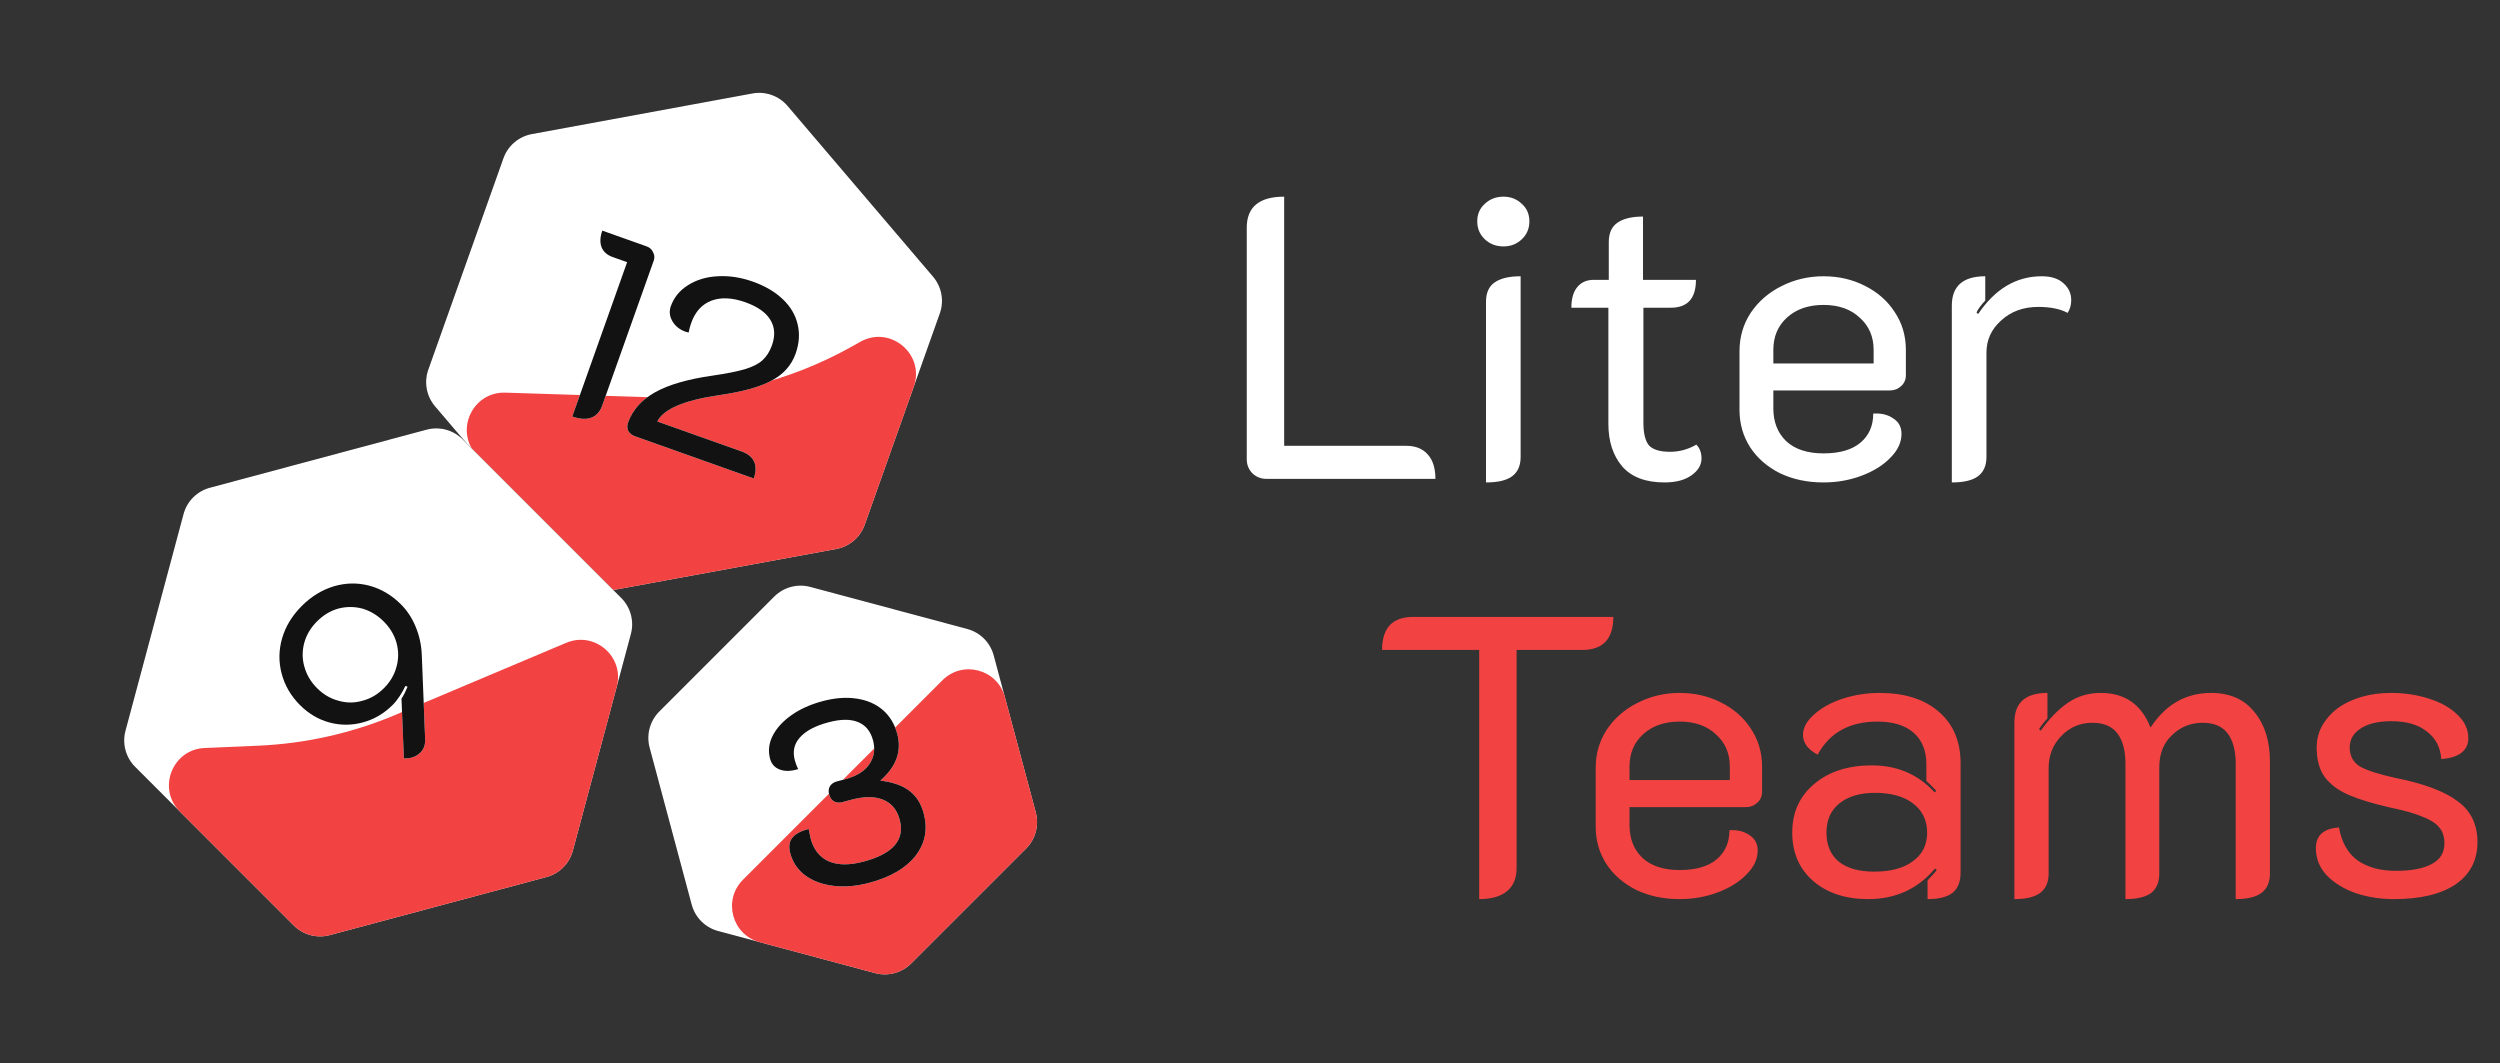 <svg width="402" height="171" viewBox="0 0 402 171" fill="none" xmlns="http://www.w3.org/2000/svg">
<rect x="0" y="0" width="402" height="171" fill="#333333" stroke="none"/>
<path d="M203.614 77C202.761 77 202.014 76.701 201.374 76.104C200.777 75.464 200.478 74.717 200.478 73.864V36.616C200.478 33.288 202.483 31.624 206.494 31.624V71.688H226.142C227.635 71.688 228.787 72.157 229.598 73.096C230.409 73.992 230.814 75.293 230.814 77H203.614ZM241.765 39.624C240.57 39.624 239.567 39.24 238.757 38.472C237.946 37.704 237.541 36.744 237.541 35.592C237.541 34.44 237.946 33.501 238.757 32.776C239.567 32.008 240.57 31.624 241.765 31.624C242.917 31.624 243.898 32.008 244.709 32.776C245.519 33.501 245.925 34.44 245.925 35.592C245.925 36.744 245.519 37.704 244.709 38.472C243.898 39.24 242.917 39.624 241.765 39.624ZM238.949 48.52C238.949 47.112 239.397 46.088 240.293 45.448C241.231 44.765 242.639 44.424 244.517 44.424V73.48C244.517 74.888 244.047 75.933 243.109 76.616C242.213 77.256 240.826 77.576 238.949 77.576V48.52ZM267.652 77.576C264.622 77.576 262.361 76.723 260.868 75.016C259.374 73.267 258.628 70.984 258.628 68.168V49.48H252.676C252.676 48.029 252.996 46.92 253.636 46.152C254.276 45.384 255.15 45 256.26 45H258.692V38.92C258.692 37.512 259.14 36.488 260.036 35.848C260.974 35.165 262.361 34.824 264.196 34.824V45H272.708C272.708 47.987 271.364 49.48 268.676 49.48H264.26V67.976C264.26 69.683 264.558 70.899 265.156 71.624C265.796 72.307 266.926 72.648 268.548 72.648C270.041 72.648 271.449 72.264 272.772 71.496C273.326 72.051 273.604 72.797 273.604 73.736C273.604 74.76 273.07 75.656 272.004 76.424C270.937 77.192 269.486 77.576 267.652 77.576ZM293.217 77.576C290.614 77.576 288.289 77.085 286.241 76.104C284.193 75.08 282.593 73.693 281.441 71.944C280.289 70.152 279.713 68.147 279.713 65.928V56.456C279.713 54.195 280.31 52.147 281.505 50.312C282.742 48.477 284.385 47.048 286.433 46.024C288.524 44.957 290.785 44.424 293.217 44.424C295.649 44.424 297.868 44.936 299.873 45.96C301.921 46.984 303.521 48.392 304.673 50.184C305.868 51.976 306.465 54.003 306.465 56.264V60.36C306.465 61.043 306.209 61.619 305.697 62.088C305.185 62.557 304.566 62.792 303.841 62.792H285.153V65.672C285.153 67.848 285.836 69.597 287.201 70.92C288.609 72.243 290.614 72.904 293.217 72.904C295.82 72.904 297.804 72.328 299.169 71.176C300.534 70.024 301.217 68.467 301.217 66.504C302.497 66.419 303.564 66.675 304.417 67.272C305.313 67.827 305.761 68.659 305.761 69.768C305.761 71.133 305.164 72.413 303.969 73.608C302.817 74.803 301.281 75.763 299.361 76.488C297.441 77.213 295.393 77.576 293.217 77.576ZM301.281 58.44V56.264C301.281 54.131 300.534 52.403 299.041 51.08C297.59 49.715 295.649 49.032 293.217 49.032C290.785 49.032 288.822 49.715 287.329 51.08C285.878 52.403 285.153 54.131 285.153 56.264V58.44H301.281ZM327.741 49.352C325.352 49.352 323.368 50.077 321.789 51.528C320.21 52.936 319.421 54.664 319.421 56.712V73.48C319.421 74.888 318.952 75.933 318.013 76.616C317.117 77.256 315.73 77.576 313.853 77.576V49.16C313.853 46.003 315.645 44.424 319.229 44.424V48.328C318.546 49.053 318.077 49.693 317.821 50.248L318.077 50.504C320.808 46.451 324.221 44.424 328.317 44.424C329.853 44.424 331.026 44.808 331.837 45.576C332.648 46.301 333.053 47.197 333.053 48.264C333.053 49.032 332.861 49.715 332.477 50.312C331.282 49.672 329.704 49.352 327.741 49.352Z" fill="white"/>
<path d="M237.854 104.512H222.238C222.238 100.971 223.902 99.2 227.23 99.2H259.422C259.422 102.741 257.758 104.512 254.43 104.512H243.87V139.584C243.87 141.205 243.358 142.443 242.334 143.296C241.31 144.149 239.817 144.576 237.854 144.576V104.512ZM270.092 144.576C267.489 144.576 265.164 144.085 263.116 143.104C261.068 142.08 259.468 140.693 258.316 138.944C257.164 137.152 256.588 135.147 256.588 132.928V123.456C256.588 121.195 257.185 119.147 258.38 117.312C259.617 115.477 261.26 114.048 263.308 113.024C265.399 111.957 267.66 111.424 270.092 111.424C272.524 111.424 274.743 111.936 276.748 112.96C278.796 113.984 280.396 115.392 281.548 117.184C282.743 118.976 283.34 121.003 283.34 123.264V127.36C283.34 128.043 283.084 128.619 282.572 129.088C282.06 129.557 281.441 129.792 280.716 129.792H262.028V132.672C262.028 134.848 262.711 136.597 264.076 137.92C265.484 139.243 267.489 139.904 270.092 139.904C272.695 139.904 274.679 139.328 276.044 138.176C277.409 137.024 278.092 135.467 278.092 133.504C279.372 133.419 280.439 133.675 281.292 134.272C282.188 134.827 282.636 135.659 282.636 136.768C282.636 138.133 282.039 139.413 280.844 140.608C279.692 141.803 278.156 142.763 276.236 143.488C274.316 144.213 272.268 144.576 270.092 144.576ZM278.156 125.44V123.264C278.156 121.131 277.409 119.403 275.916 118.08C274.465 116.715 272.524 116.032 270.092 116.032C267.66 116.032 265.697 116.715 264.204 118.08C262.753 119.403 262.028 121.131 262.028 123.264V125.44H278.156ZM300.415 144.576C296.745 144.576 293.78 143.595 291.519 141.632C289.3 139.669 288.191 137.088 288.191 133.888C288.191 130.645 289.364 128.043 291.711 126.08C294.057 124.075 297.151 123.072 300.991 123.072C305.087 123.072 308.457 124.523 311.103 127.424L311.359 127.168C310.889 126.656 310.356 126.123 309.759 125.568V122.88C309.759 120.704 309.076 119.019 307.711 117.824C306.345 116.629 304.404 116.032 301.887 116.032C297.407 116.032 294.207 117.803 292.287 121.344C291.604 121.003 291.028 120.555 290.559 120C290.132 119.403 289.919 118.805 289.919 118.208C289.919 117.056 290.495 115.968 291.647 114.944C292.799 113.877 294.313 113.024 296.191 112.384C298.111 111.744 300.116 111.424 302.207 111.424C306.26 111.424 309.439 112.427 311.743 114.432C314.089 116.437 315.263 119.211 315.263 122.752V140.288C315.263 141.781 314.836 142.869 313.983 143.552C313.129 144.235 311.785 144.576 309.951 144.576V141.568C310.847 140.629 311.337 140.075 311.423 139.904L311.167 139.648C308.393 142.933 304.809 144.576 300.415 144.576ZM301.375 140.16C304.02 140.16 306.089 139.605 307.583 138.496C309.119 137.387 309.887 135.851 309.887 133.888C309.887 131.925 309.14 130.368 307.647 129.216C306.153 128.064 304.105 127.488 301.503 127.488C299.071 127.488 297.151 128.064 295.743 129.216C294.377 130.325 293.695 131.883 293.695 133.888C293.695 135.893 294.356 137.451 295.679 138.56C297.044 139.627 298.943 140.16 301.375 140.16ZM323.916 116.16C323.916 113.003 325.686 111.424 329.228 111.424V115.52C328.673 116.117 328.225 116.693 327.884 117.248L328.14 117.504C329.505 115.584 330.956 114.091 332.492 113.024C334.028 111.957 335.798 111.424 337.804 111.424C341.686 111.424 344.353 113.28 345.804 116.992C348.236 113.28 351.478 111.424 355.532 111.424C358.561 111.424 360.886 112.448 362.508 114.496C364.172 116.501 365.004 119.147 365.004 122.432V140.48C365.004 141.888 364.534 142.933 363.596 143.616C362.7 144.256 361.334 144.576 359.5 144.576V122.752C359.5 120.704 359.073 119.104 358.22 117.952C357.366 116.8 356.022 116.224 354.188 116.224C352.268 116.224 350.625 116.885 349.26 118.208C347.894 119.488 347.212 121.216 347.212 123.392V140.48C347.212 141.888 346.764 142.933 345.868 143.616C344.972 144.256 343.606 144.576 341.772 144.576V122.752C341.772 120.704 341.345 119.104 340.492 117.952C339.638 116.8 338.294 116.224 336.46 116.224C334.497 116.224 332.833 116.928 331.468 118.336C330.102 119.744 329.42 121.472 329.42 123.52V140.48C329.42 141.888 328.95 142.933 328.012 143.616C327.116 144.256 325.75 144.576 323.916 144.576V116.16ZM384.937 144.576C382.761 144.576 380.713 144.256 378.793 143.616C376.873 142.933 375.316 141.973 374.121 140.736C372.969 139.499 372.393 138.048 372.393 136.384C372.393 134.336 373.63 133.227 376.105 133.056C376.532 135.445 377.534 137.216 379.113 138.368C380.734 139.477 382.782 140.032 385.257 140.032C387.732 140.032 389.652 139.669 391.017 138.944C392.382 138.219 393.065 137.109 393.065 135.616C393.065 134.549 392.788 133.696 392.233 133.056C391.678 132.373 390.782 131.797 389.545 131.328C388.35 130.816 386.622 130.325 384.361 129.856C381.545 129.216 379.305 128.533 377.641 127.808C375.977 127.083 374.697 126.123 373.801 124.928C372.948 123.733 372.521 122.155 372.521 120.192C372.521 118.528 373.033 117.035 374.057 115.712C375.081 114.347 376.489 113.301 378.281 112.576C380.116 111.808 382.185 111.424 384.489 111.424C386.622 111.424 388.628 111.723 390.505 112.32C392.425 112.917 393.961 113.771 395.113 114.88C396.308 115.989 396.905 117.269 396.905 118.72C396.905 119.701 396.521 120.491 395.753 121.088C394.985 121.643 393.918 121.963 392.553 122.048C392.425 120.171 391.657 118.699 390.249 117.632C388.884 116.523 386.964 115.968 384.489 115.968C382.441 115.968 380.82 116.352 379.625 117.12C378.43 117.888 377.833 118.912 377.833 120.192C377.833 121.557 378.388 122.581 379.497 123.264C380.649 123.904 382.59 124.523 385.321 125.12C389.801 126.016 393.086 127.253 395.177 128.832C397.31 130.368 398.377 132.565 398.377 135.424C398.377 138.325 397.204 140.587 394.857 142.208C392.51 143.787 389.204 144.576 384.937 144.576Z" fill="#F34242"/>
<path d="M120.991 15.027C123.099 14.639 125.255 15.405 126.645 17.037L150.04 44.492C151.431 46.124 151.845 48.373 151.127 50.393L139.047 84.382C138.33 86.402 136.589 87.885 134.481 88.274L99.005 94.807C96.897 95.195 94.742 94.429 93.352 92.798L69.956 65.342C68.566 63.71 68.152 61.461 68.87 59.441L80.949 25.452C81.667 23.432 83.408 21.949 85.516 21.56L120.991 15.027Z" fill="#131212"/>
<path d="M120.991 15.027C123.099 14.639 125.255 15.405 126.645 17.037L150.04 44.492C151.431 46.124 151.845 48.373 151.127 50.393L139.047 84.382C138.33 86.402 136.589 87.885 134.481 88.274L99.005 94.807C96.897 95.195 94.742 94.429 93.352 92.798L69.956 65.342C68.566 63.71 68.152 61.461 68.87 59.441L80.949 25.452C81.667 23.432 83.408 21.949 85.516 21.56L120.991 15.027Z" fill="white"/>
<path d="M103.676 63.85C115.335 64.221 126.874 61.398 137.046 55.687L138.34 54.961C143.173 52.247 148.787 56.978 146.931 62.202L139.048 84.382C138.33 86.402 136.589 87.886 134.481 88.274L99.006 94.807C96.897 95.195 94.742 94.429 93.352 92.798L76.503 73.025C73.126 69.061 76.056 62.971 81.261 63.136L103.676 63.85Z" fill="#F34242"/>
<path d="M100.841 42.158L98.506 41.328C97.609 41.009 97.013 40.471 96.718 39.712C96.449 38.963 96.493 38.087 96.85 37.084L103.973 39.616C104.474 39.794 104.822 40.111 105.017 40.566C105.248 41.005 105.283 41.449 105.124 41.897L96.839 65.207C96.483 66.209 95.895 66.862 95.074 67.165C94.253 67.467 93.236 67.403 92.022 66.972L100.841 42.158ZM102.126 70.161C101.598 69.974 101.228 69.678 101.014 69.276C100.827 68.882 100.823 68.435 101.001 67.934C101.723 65.902 103.176 64.279 105.361 63.065C107.546 61.85 110.61 60.963 114.553 60.403C116.809 60.076 118.552 59.729 119.781 59.364C121.046 58.982 121.99 58.5 122.612 57.919C123.271 57.321 123.778 56.52 124.134 55.518C124.688 53.961 124.595 52.591 123.857 51.407C123.145 50.233 121.813 49.299 119.86 48.605C117.75 47.855 115.923 47.77 114.379 48.351C112.862 48.941 111.784 50.133 111.147 51.927C110.978 52.402 110.839 52.917 110.731 53.473L110.242 53.344C109.292 53.007 108.586 52.444 108.123 51.655C107.661 50.867 107.575 50.063 107.865 49.245C108.372 47.821 109.293 46.692 110.629 45.859C111.974 45 113.556 44.522 115.373 44.425C117.226 44.311 119.116 44.597 121.042 45.281C123.021 45.984 124.631 46.928 125.874 48.113C127.118 49.298 127.914 50.651 128.265 52.172C128.625 53.667 128.515 55.232 127.933 56.868C127.268 58.741 125.982 60.186 124.075 61.202C122.195 62.228 119.346 63.013 115.527 63.558C109.976 64.378 106.698 65.783 105.693 67.774L119.267 72.598C120.27 72.954 120.937 73.503 121.267 74.245C121.598 74.987 121.576 75.885 121.201 76.94L102.126 70.161Z" fill="white"/>
<path d="M100.841 42.158L98.506 41.328C97.609 41.009 97.013 40.471 96.718 39.712C96.449 38.963 96.493 38.087 96.85 37.084L103.973 39.616C104.474 39.794 104.822 40.111 105.017 40.566C105.248 41.005 105.283 41.449 105.124 41.897L96.839 65.207C96.483 66.209 95.895 66.862 95.074 67.165C94.253 67.467 93.236 67.403 92.022 66.972L100.841 42.158ZM102.126 70.161C101.598 69.974 101.228 69.678 101.014 69.276C100.827 68.882 100.823 68.435 101.001 67.934C101.723 65.902 103.176 64.279 105.361 63.065C107.546 61.85 110.61 60.963 114.553 60.403C116.809 60.076 118.552 59.729 119.781 59.364C121.046 58.982 121.99 58.5 122.612 57.919C123.271 57.321 123.778 56.52 124.134 55.518C124.688 53.961 124.595 52.591 123.857 51.407C123.145 50.233 121.813 49.299 119.86 48.605C117.75 47.855 115.923 47.77 114.379 48.351C112.862 48.941 111.784 50.133 111.147 51.927C110.978 52.402 110.839 52.917 110.731 53.473L110.242 53.344C109.292 53.007 108.586 52.444 108.123 51.655C107.661 50.867 107.575 50.063 107.865 49.245C108.372 47.821 109.293 46.692 110.629 45.859C111.974 45 113.556 44.522 115.373 44.425C117.226 44.311 119.116 44.597 121.042 45.281C123.021 45.984 124.631 46.928 125.874 48.113C127.118 49.298 127.914 50.651 128.265 52.172C128.625 53.667 128.515 55.232 127.933 56.868C127.268 58.741 125.982 60.186 124.075 61.202C122.195 62.228 119.346 63.013 115.527 63.558C109.976 64.378 106.698 65.783 105.693 67.774L119.267 72.598C120.27 72.954 120.937 73.503 121.267 74.245C121.598 74.987 121.576 75.885 121.201 76.94L102.126 70.161Z" fill="#131212"/>
<path d="M92.114 136.788C91.559 138.858 89.942 140.475 87.871 141.03L53.029 150.366C50.958 150.921 48.749 150.329 47.233 148.813L21.727 123.307C20.211 121.791 19.619 119.582 20.174 117.511L29.51 82.668C30.064 80.598 31.682 78.981 33.752 78.426L68.595 69.09C70.666 68.535 72.875 69.127 74.391 70.643L99.897 96.149C101.413 97.665 102.005 99.874 101.45 101.945L92.114 136.788Z" fill="#131212"/>
<path d="M92.114 136.788C91.559 138.858 89.942 140.475 87.871 141.03L53.029 150.366C50.958 150.921 48.749 150.329 47.233 148.813L21.727 123.307C20.211 121.791 19.619 119.582 20.174 117.511L29.51 82.668C30.064 80.598 31.682 78.981 33.752 78.426L68.595 69.09C70.666 68.535 72.875 69.127 74.391 70.643L99.897 96.149C101.413 97.665 102.005 99.874 101.45 101.945L92.114 136.788Z" fill="white"/>
<path d="M92.113 136.788C91.559 138.858 89.941 140.476 87.871 141.03L53.028 150.366C50.958 150.921 48.748 150.329 47.233 148.813L28.931 130.512C25.238 126.819 27.7 120.498 32.918 120.275L41.479 119.909C49.098 119.584 56.598 117.899 63.625 114.935L91.043 103.367C95.643 101.427 100.463 105.626 99.171 110.448L92.113 136.788Z" fill="#F34242"/>
<path d="M48.52 97.444C50.065 95.9 51.797 94.84 53.718 94.266C55.618 93.712 57.509 93.682 59.39 94.177C61.291 94.692 62.984 95.692 64.469 97.177C65.478 98.186 66.27 99.394 66.844 100.8C67.438 102.225 67.765 103.74 67.825 105.344L68.359 118.767C68.418 119.698 68.171 120.44 67.617 120.995C66.924 121.688 66.033 122.005 64.944 121.945L64.558 112.353C64.914 111.798 65.241 111.155 65.538 110.422L65.181 110.303C64.963 110.798 64.666 111.333 64.29 111.907C63.914 112.481 63.538 112.956 63.162 113.333C61.776 114.718 60.182 115.659 58.38 116.154C56.579 116.649 54.787 116.659 53.005 116.184C51.223 115.708 49.639 114.778 48.253 113.392C46.768 111.907 45.778 110.204 45.283 108.284C44.788 106.403 44.818 104.512 45.372 102.611C45.927 100.711 46.976 98.988 48.52 97.444ZM50.985 99.909C49.976 100.919 49.293 102.057 48.936 103.324C48.58 104.631 48.58 105.918 48.936 107.185C49.293 108.492 49.976 109.65 50.985 110.66C51.995 111.669 53.144 112.343 54.431 112.679C55.717 113.055 57.004 113.055 58.291 112.679C59.578 112.343 60.727 111.669 61.736 110.66C62.746 109.65 63.419 108.502 63.756 107.215C64.112 105.948 64.112 104.661 63.756 103.354C63.399 102.087 62.716 100.948 61.707 99.939C60.697 98.929 59.548 98.236 58.262 97.86C56.975 97.523 55.688 97.523 54.401 97.86C53.134 98.216 51.995 98.899 50.985 99.909Z" fill="white"/>
<path d="M48.52 97.444C50.065 95.9 51.797 94.84 53.718 94.266C55.618 93.712 57.509 93.682 59.39 94.177C61.291 94.692 62.984 95.692 64.469 97.177C65.478 98.186 66.27 99.394 66.844 100.8C67.438 102.225 67.765 103.74 67.825 105.344L68.359 118.767C68.418 119.698 68.171 120.44 67.617 120.995C66.924 121.688 66.033 122.005 64.944 121.945L64.558 112.353C64.914 111.798 65.241 111.155 65.538 110.422L65.181 110.303C64.963 110.798 64.666 111.333 64.29 111.907C63.914 112.481 63.538 112.956 63.162 113.333C61.776 114.718 60.182 115.659 58.38 116.154C56.579 116.649 54.787 116.659 53.005 116.184C51.223 115.708 49.639 114.778 48.253 113.392C46.768 111.907 45.778 110.204 45.283 108.284C44.788 106.403 44.818 104.512 45.372 102.611C45.927 100.711 46.976 98.988 48.52 97.444ZM50.985 99.909C49.976 100.919 49.293 102.057 48.936 103.324C48.58 104.631 48.58 105.918 48.936 107.185C49.293 108.492 49.976 109.65 50.985 110.66C51.995 111.669 53.144 112.343 54.431 112.679C55.717 113.055 57.004 113.055 58.291 112.679C59.578 112.343 60.727 111.669 61.736 110.66C62.746 109.65 63.419 108.502 63.756 107.215C64.112 105.948 64.112 104.661 63.756 103.354C63.399 102.087 62.716 100.948 61.707 99.939C60.697 98.929 59.548 98.236 58.262 97.86C56.975 97.523 55.688 97.523 54.401 97.86C53.134 98.216 51.995 98.899 50.985 99.909Z" fill="#131212"/>
<path d="M124.496 95.927C126.012 94.411 128.221 93.819 130.292 94.374L155.548 101.141C157.618 101.696 159.235 103.313 159.79 105.384L166.557 130.639C167.112 132.71 166.52 134.919 165.004 136.435L146.516 154.923C145 156.439 142.791 157.031 140.721 156.476L115.465 149.709C113.394 149.154 111.777 147.537 111.222 145.466L104.455 120.211C103.9 118.14 104.492 115.931 106.008 114.415L124.496 95.927Z" fill="#131212"/>
<path d="M124.496 95.927C126.012 94.411 128.221 93.819 130.292 94.374L155.548 101.141C157.618 101.696 159.235 103.313 159.79 105.384L166.557 130.639C167.112 132.71 166.52 134.919 165.004 136.435L146.516 154.923C145 156.439 142.791 157.031 140.721 156.476L115.465 149.709C113.394 149.154 111.777 147.537 111.222 145.466L104.455 120.211C103.9 118.14 104.492 115.931 106.008 114.415L124.496 95.927Z" fill="white"/>
<path d="M151.546 109.386C154.812 106.12 160.389 107.614 161.584 112.076L166.558 130.639C167.112 132.71 166.52 134.919 165.005 136.435L146.516 154.923C145 156.439 142.791 157.031 140.721 156.476L122.157 151.502C117.696 150.307 116.201 144.73 119.468 141.464L151.546 109.386Z" fill="#F34242"/>
<path d="M139.822 141.943C137.766 142.494 135.84 142.662 134.044 142.448C132.247 142.233 130.737 141.681 129.513 140.792C128.281 139.875 127.47 138.687 127.079 137.226C126.804 136.199 126.902 135.375 127.374 134.756C127.865 134.102 128.75 133.619 130.029 133.305C130.177 134.077 130.284 134.585 130.35 134.828C130.835 136.64 131.817 137.87 133.295 138.518C134.766 139.138 136.637 139.144 138.909 138.535C143.615 137.274 145.537 135.034 144.674 131.816C144.247 130.22 143.366 129.152 142.032 128.61C140.692 128.042 138.967 128.041 136.857 128.606L135.437 128.986C134.95 129.117 134.505 129.077 134.1 128.866C133.716 128.621 133.458 128.256 133.328 127.769C133.19 127.255 133.23 126.809 133.448 126.432C133.693 126.048 134.059 125.79 134.546 125.66L136.006 125.268C137.737 124.805 138.991 124.019 139.767 122.913C140.562 121.772 140.768 120.485 140.384 119.051C139.986 117.564 139.171 116.579 137.94 116.097C136.737 115.608 135.148 115.628 133.173 116.157C131.064 116.722 129.543 117.536 128.61 118.597C127.696 119.625 127.428 120.842 127.805 122.248C127.957 122.816 128.142 123.288 128.359 123.665C127.237 124.024 126.26 124.054 125.426 123.755C124.592 123.457 124.06 122.875 123.828 122.009C123.494 120.765 123.63 119.54 124.234 118.335C124.859 117.095 125.866 115.985 127.255 115.003C128.645 114.022 130.313 113.271 132.26 112.749C134.235 112.22 136.053 112.081 137.714 112.332C139.403 112.575 140.812 113.183 141.942 114.155C143.072 115.128 143.851 116.412 144.279 118.008C145.025 120.794 144.117 123.298 141.553 125.521C143.56 125.766 145.111 126.307 146.205 127.145C147.326 127.975 148.101 129.188 148.528 130.783C149.209 133.326 148.776 135.601 147.227 137.611C145.671 139.593 143.203 141.037 139.822 141.943Z" fill="white"/>
<path d="M139.822 141.943C137.766 142.494 135.84 142.662 134.044 142.448C132.247 142.233 130.737 141.681 129.513 140.792C128.281 139.875 127.47 138.687 127.079 137.226C126.804 136.199 126.902 135.375 127.374 134.756C127.865 134.102 128.75 133.619 130.029 133.305C130.177 134.077 130.284 134.585 130.35 134.828C130.835 136.64 131.817 137.87 133.295 138.518C134.766 139.138 136.637 139.144 138.909 138.535C143.615 137.274 145.537 135.034 144.674 131.816C144.247 130.22 143.366 129.152 142.032 128.61C140.692 128.042 138.967 128.041 136.857 128.606L135.437 128.986C134.95 129.117 134.505 129.077 134.1 128.866C133.716 128.621 133.458 128.256 133.328 127.769C133.19 127.255 133.23 126.809 133.448 126.432C133.693 126.048 134.059 125.79 134.546 125.66L136.006 125.268C137.737 124.805 138.991 124.019 139.767 122.913C140.562 121.772 140.768 120.485 140.384 119.051C139.986 117.564 139.171 116.579 137.94 116.097C136.737 115.608 135.148 115.628 133.173 116.157C131.064 116.722 129.543 117.536 128.61 118.597C127.696 119.625 127.428 120.842 127.805 122.248C127.957 122.816 128.142 123.288 128.359 123.665C127.237 124.024 126.26 124.054 125.426 123.755C124.592 123.457 124.06 122.875 123.828 122.009C123.494 120.765 123.63 119.54 124.234 118.335C124.859 117.095 125.866 115.985 127.255 115.003C128.645 114.022 130.313 113.271 132.26 112.749C134.235 112.22 136.053 112.081 137.714 112.332C139.403 112.575 140.812 113.183 141.942 114.155C143.072 115.128 143.851 116.412 144.279 118.008C145.025 120.794 144.117 123.298 141.553 125.521C143.56 125.766 145.111 126.307 146.205 127.145C147.326 127.975 148.101 129.188 148.528 130.783C149.209 133.326 148.776 135.601 147.227 137.611C145.671 139.593 143.203 141.037 139.822 141.943Z" fill="#131212"/>
</svg>
